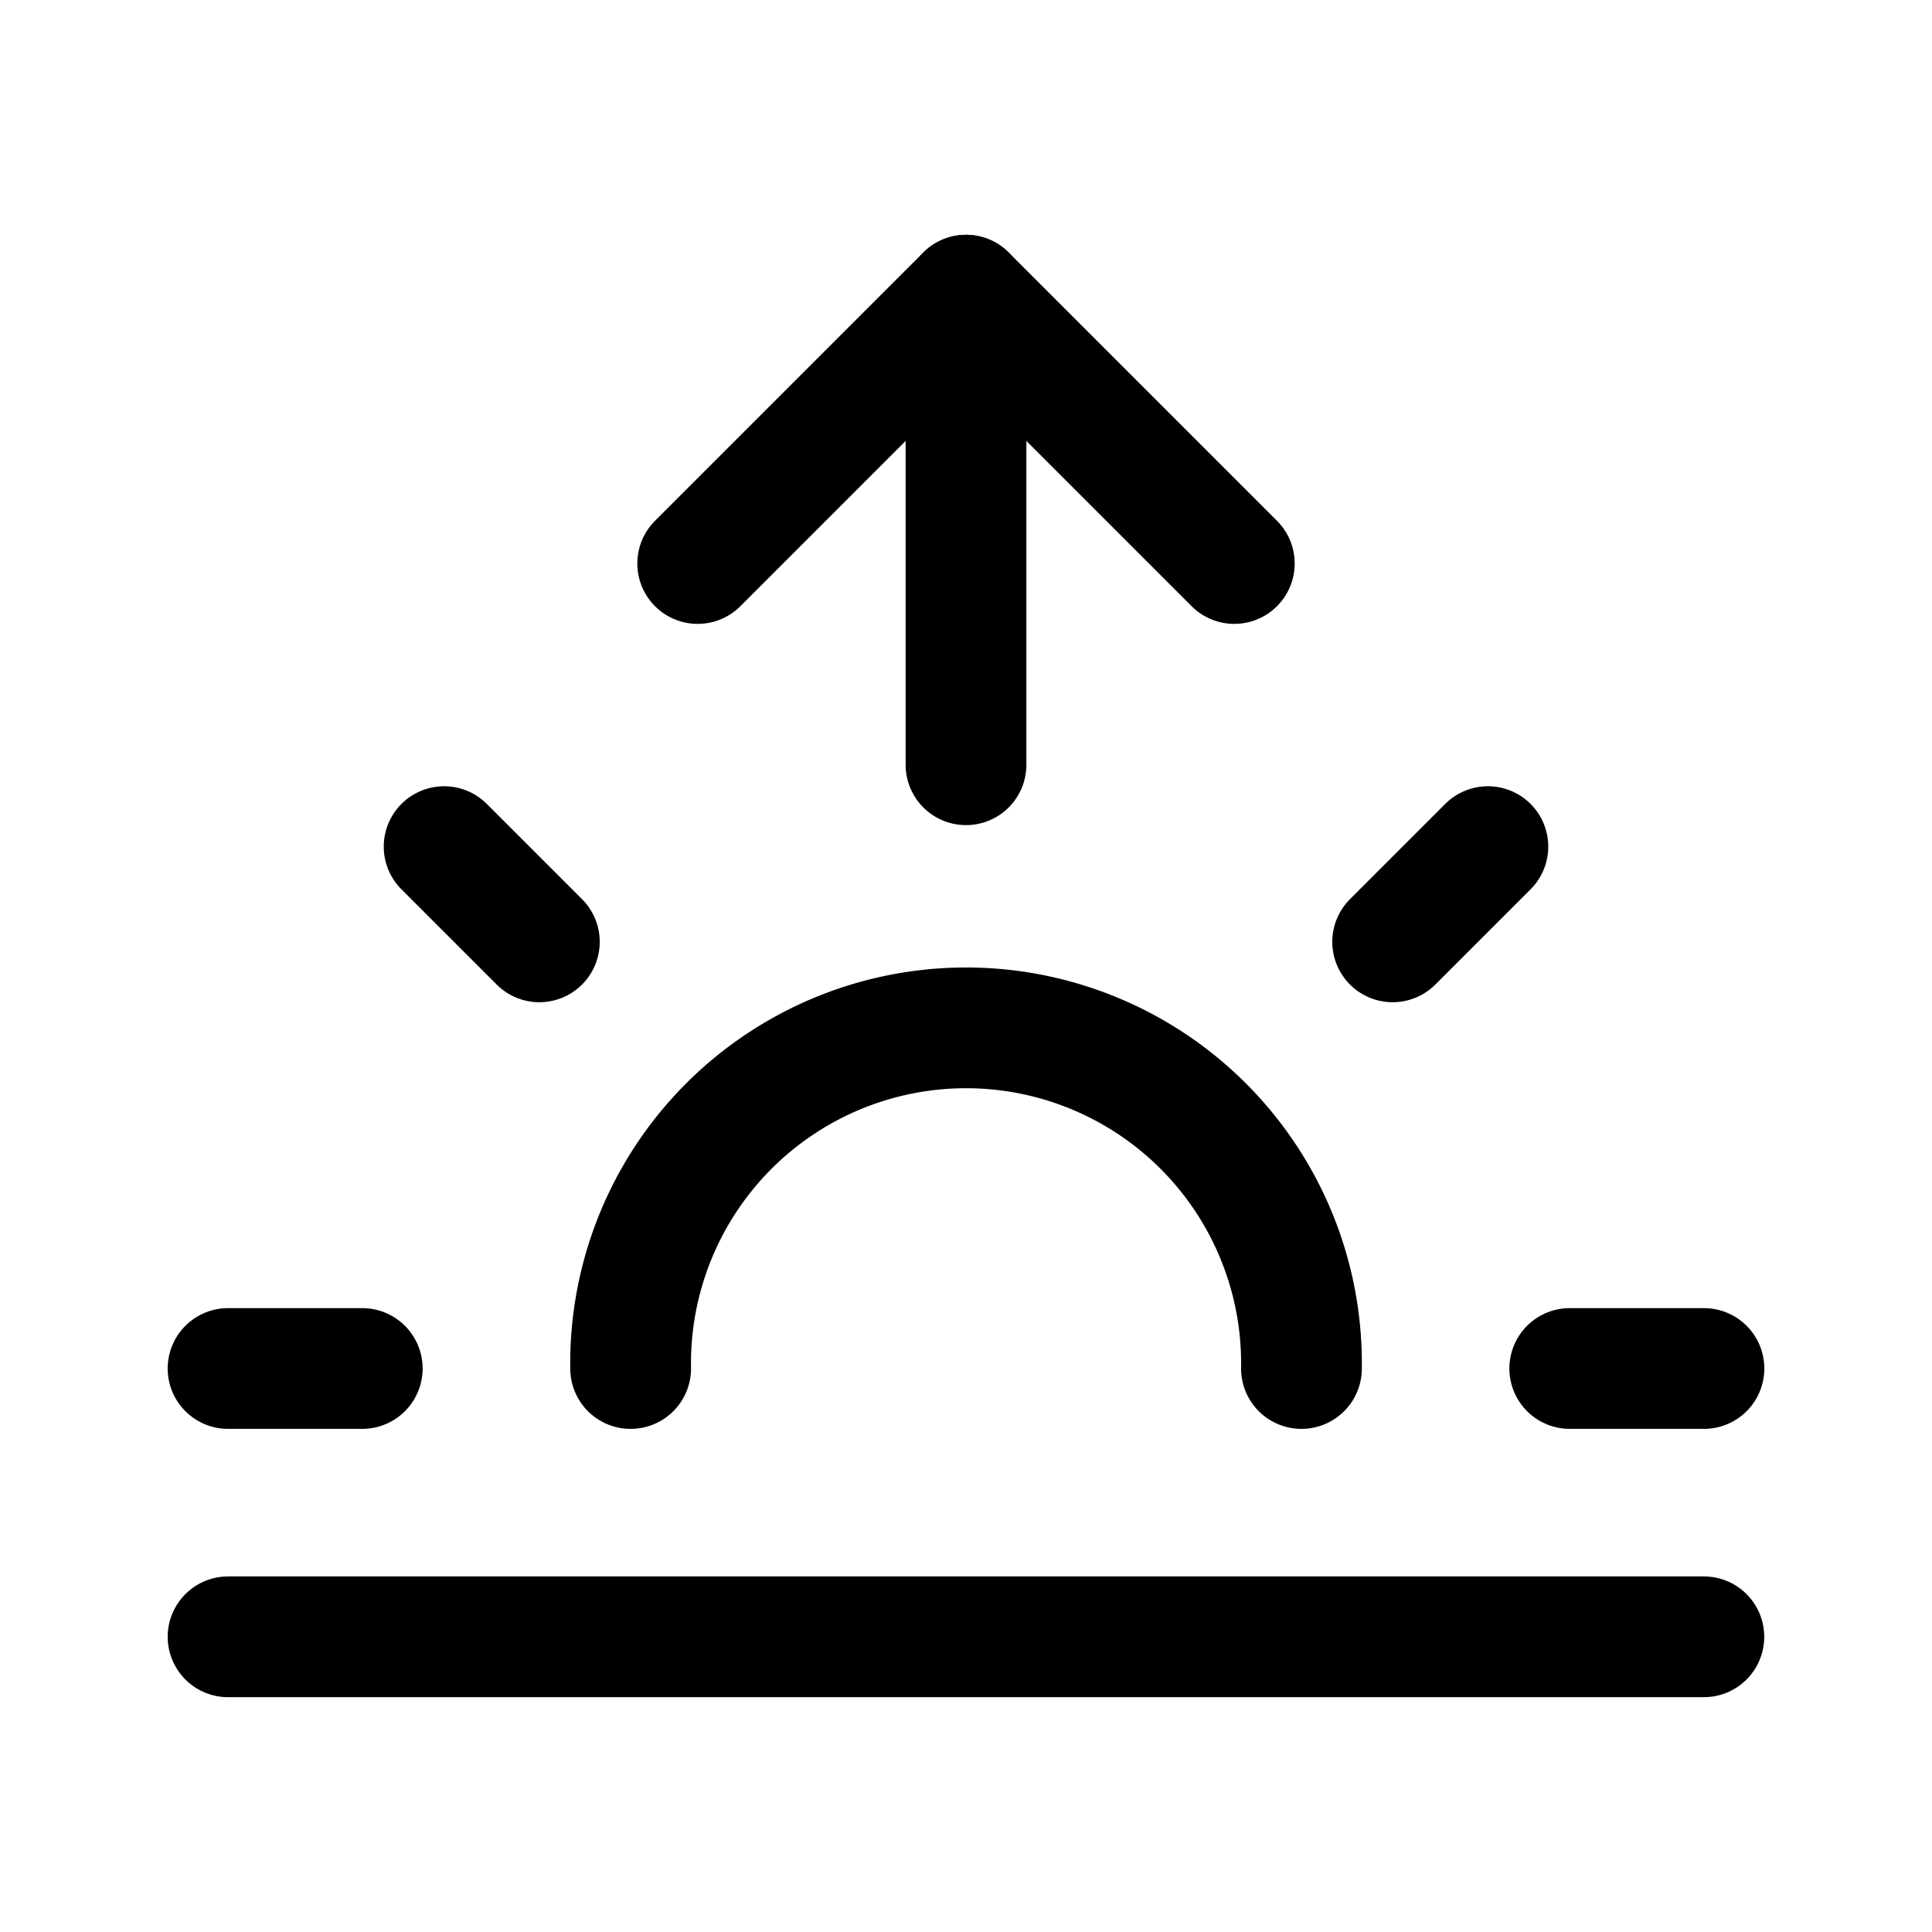 <svg xmlns="http://www.w3.org/2000/svg" xmlns:xlink="http://www.w3.org/1999/xlink" width="24" height="24" viewBox="0 0 24 24">
  <defs>
    <style>
      .cls-1 {
        clip-path: url(#clip-sunrise);
      }

      .cls-2 {
        fill: none;
        stroke: #000;
        stroke-linecap: round;
        stroke-linejoin: round;
        stroke-width: 1.5px;
      }
    </style>
    <clipPath id="clip-sunrise">
      <rect width="24" height="24"/>
    </clipPath>
  </defs>
  <g id="sunrise" class="cls-1">
    <g id="Group_2171" data-name="Group 2171">
      <g id="sunrise-2" data-name="sunrise" transform="translate(2 2)">
        <path id="Path_6439" data-name="Path 6439" class="cls-2" d="M14.167,15a4.167,4.167,0,1,0-8.333,0"/>
        <line id="Line_468" data-name="Line 468" class="cls-2" y2="5.833" transform="translate(10 1.667)"/>
        <line id="Line_469" data-name="Line 469" class="cls-2" x2="1.183" y2="1.183" transform="translate(3.517 8.517)"/>
        <line id="Line_470" data-name="Line 470" class="cls-2" x2="1.667" transform="translate(0.833 15)"/>
        <line id="Line_471" data-name="Line 471" class="cls-2" x2="1.667" transform="translate(17.5 15)"/>
        <line id="Line_472" data-name="Line 472" class="cls-2" y1="1.183" x2="1.183" transform="translate(15.3 8.517)"/>
        <line id="Line_473" data-name="Line 473" class="cls-2" x1="18.333" transform="translate(0.833 18.333)"/>
        <path id="Path_6440" data-name="Path 6440" class="cls-2" d="M6.667,5,10,1.667,13.333,5"/>
      </g>
    </g>
  </g>
</svg>
